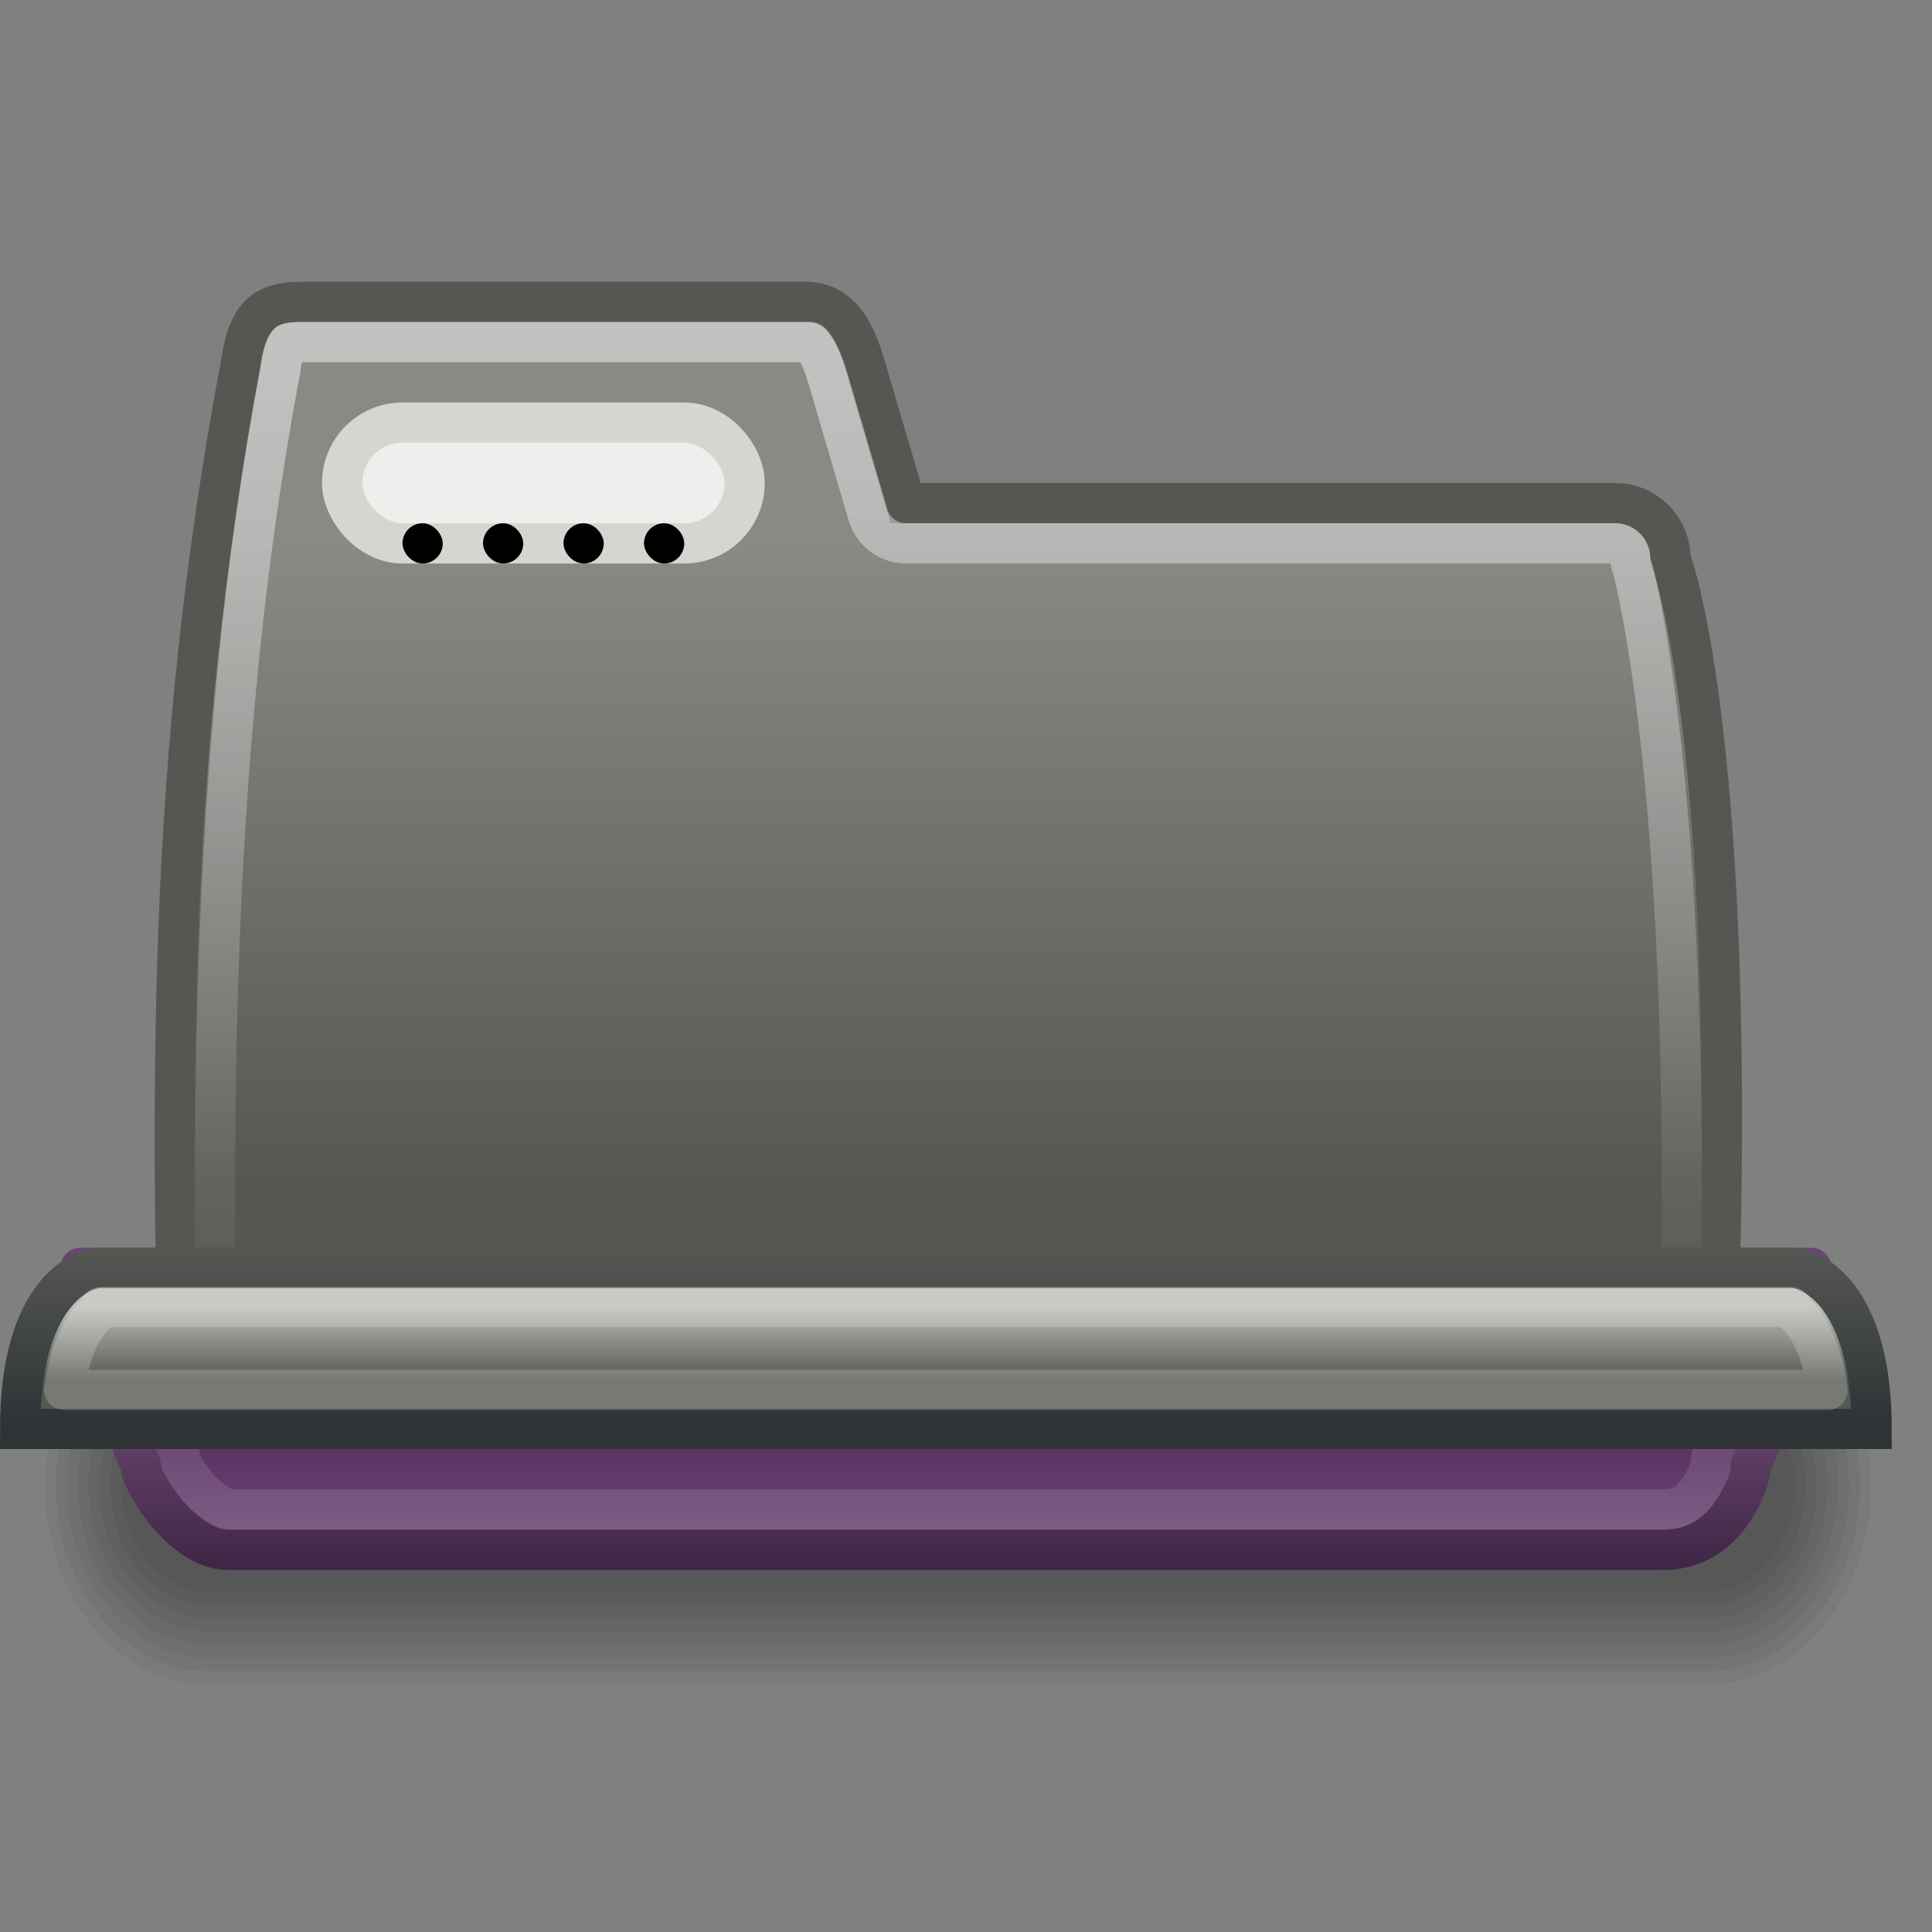 <?xml version="1.0" encoding="UTF-8" standalone="no"?>
<!-- Created with Inkscape (http://www.inkscape.org/) -->
<svg
   xmlns:dc="http://purl.org/dc/elements/1.1/"
   xmlns:cc="http://web.resource.org/cc/"
   xmlns:rdf="http://www.w3.org/1999/02/22-rdf-syntax-ns#"
   xmlns:svg="http://www.w3.org/2000/svg"
   xmlns="http://www.w3.org/2000/svg"
   xmlns:xlink="http://www.w3.org/1999/xlink"
   xmlns:sodipodi="http://sodipodi.sourceforge.net/DTD/sodipodi-0.dtd"
   xmlns:inkscape="http://www.inkscape.org/namespaces/inkscape"
   version="1.0"
   x="0"
   y="0"
   width="48"
   height="48"
   id="svg1"
   sodipodi:version="0.32"
   inkscape:version="0.43+devel"
   sodipodi:docname="folder-drag-accept.svg"
   sodipodi:docbase="/home/lapo/Icone/Crux"
   inkscape:export-filename="/home/lapo/Icone/Crux/folderx-daritaliare.png"
   inkscape:export-xdpi="90"
   inkscape:export-ydpi="90">
  <rect width="100%" height="100%" fill="#808080" stroke="none"/>
  <sodipodi:namedview
     id="base"
     pagecolor="#ffffff"
     bordercolor="#666"
     borderopacity="1"
     inkscape:pageopacity="0.0"
     inkscape:pageshadow="2"
     inkscape:window-width="1051"
     inkscape:window-height="655"
     inkscape:cy="39.960998"
     inkscape:cx="23.81977"
     inkscape:zoom="4"
     inkscape:document-units="px"
     showgrid="false"
     inkscape:window-x="142"
     inkscape:window-y="17"
     inkscape:current-layer="layer2"
     inkscape:showpageshadow="false"
     showguides="false"
     inkscape:guide-bbox="true"
     inkscape:object-paths="false"
     gridspacingx="0.5px"
     gridspacingy="0.5px"
     gridempspacing="2"
     inkscape:grid-points="false"
     showborder="false">
    <sodipodi:guide
       orientation="horizontal"
       position="36.062"
       id="guide1934" />
    <sodipodi:guide
       orientation="horizontal"
       position="15.004"
       id="guide1941" />
    <sodipodi:guide
       orientation="vertical"
       position="4.5"
       id="guide1943" />
    <sodipodi:guide
       orientation="vertical"
       position="44.504"
       id="guide1945" />
    <sodipodi:guide
       orientation="horizontal"
       position="43.125"
       id="guide1947" />
    <sodipodi:guide
       orientation="horizontal"
       position="39"
       id="guide1949" />
    <sodipodi:guide
       orientation="horizontal"
       position="19.003"
       id="guide2919" />
    <sodipodi:guide
       orientation="vertical"
       position="0.972"
       id="guide2212" />
    <sodipodi:guide
       orientation="vertical"
       position="47.995"
       id="guide2214" />
    <sodipodi:guide
       orientation="horizontal"
       position="111"
       id="guide4328" />
    <sodipodi:guide
       orientation="vertical"
       position="65.75"
       id="guide3135" />
    <sodipodi:guide
       orientation="vertical"
       position="129.75"
       id="guide3137" />
    <sodipodi:guide
       orientation="vertical"
       position="190.75"
       id="guide3139" />
    <sodipodi:guide
       orientation="vertical"
       position="212.486"
       id="guide3316" />
    <sodipodi:guide
       orientation="horizontal"
       position="178.014"
       id="guide3318" />
  </sodipodi:namedview>
  <defs
     id="defs3">
    <linearGradient
       id="linearGradient3135">
      <stop
         style="stop-color:#555753;stop-opacity:1;"
         offset="0"
         id="stop3137" />
      <stop
         style="stop-color:#2e3436;stop-opacity:1"
         offset="1"
         id="stop3139" />
    </linearGradient>
    <linearGradient
       inkscape:collect="always"
       id="linearGradient3106">
      <stop
         style="stop-color:#555753;stop-opacity:1"
         offset="0"
         id="stop3108" />
      <stop
         style="stop-color:#babdb6;stop-opacity:1"
         offset="1"
         id="stop3110" />
    </linearGradient>
    <linearGradient
       inkscape:collect="always"
       id="linearGradient4100">
      <stop
         style="stop-color:#75507b;stop-opacity:1;"
         offset="0"
         id="stop4102" />
      <stop
         style="stop-color:#5c3566;stop-opacity:1"
         offset="1"
         id="stop4104" />
    </linearGradient>
    <linearGradient
       inkscape:collect="always"
       id="linearGradient3311">
      <stop
         style="stop-color:#888a85;stop-opacity:1;"
         offset="0"
         id="stop3313" />
      <stop
         style="stop-color:#555753;stop-opacity:1"
         offset="1"
         id="stop3315" />
    </linearGradient>
    <linearGradient
       id="linearGradient2894">
      <stop
         style="stop-color:#39213f;stop-opacity:1;"
         offset="0"
         id="stop2896" />
      <stop
         id="stop2900"
         offset="0.476"
         style="stop-color:#75507b;stop-opacity:1;" />
      <stop
         style="stop-color:#5c3566;stop-opacity:1"
         offset="1"
         id="stop2898" />
    </linearGradient>
    <linearGradient
       id="linearGradient3018">
      <stop
         style="stop-color:white;stop-opacity:1;"
         offset="0"
         id="stop3020" />
      <stop
         style="stop-color:white;stop-opacity:0;"
         offset="1"
         id="stop3022" />
    </linearGradient>
    <linearGradient
       inkscape:collect="always"
       xlink:href="#linearGradient3311"
       id="linearGradient2193"
       gradientUnits="userSpaceOnUse"
       gradientTransform="translate(-1,103)"
       x1="20.625"
       y1="-89.501"
       x2="20.625"
       y2="-73.592" />
    <linearGradient
       inkscape:collect="always"
       xlink:href="#linearGradient3018"
       id="linearGradient2195"
       gradientUnits="userSpaceOnUse"
       x1="7.875"
       y1="8.835"
       x2="7.875"
       y2="33.135" />
    <linearGradient
       inkscape:collect="always"
       xlink:href="#linearGradient4100"
       id="linearGradient2206"
       gradientUnits="userSpaceOnUse"
       x1="27.115"
       y1="41.217"
       x2="27.115"
       y2="33.542"
       gradientTransform="matrix(1,0,0,0.364,-1,24.012)" />
    <linearGradient
       inkscape:collect="always"
       xlink:href="#linearGradient2894"
       id="linearGradient2208"
       gradientUnits="userSpaceOnUse"
       gradientTransform="matrix(1,0,0,0.35,-1,54.4)"
       x1="9.418"
       y1="-42.424"
       x2="9.418"
       y2="-76.622" />
    <linearGradient
       inkscape:collect="always"
       xlink:href="#linearGradient3106"
       id="linearGradient3112"
       x1="18"
       y1="16.298"
       x2="18"
       y2="14.475"
       gradientUnits="userSpaceOnUse"
       gradientTransform="translate(-1,18)" />
    <linearGradient
       inkscape:collect="always"
       xlink:href="#linearGradient3135"
       id="linearGradient3141"
       x1="1.945"
       y1="23"
       x2="1.945"
       y2="27.318"
       gradientUnits="userSpaceOnUse"
       gradientTransform="translate(-1,8)" />
  </defs>
  <g
     inkscape:groupmode="layer"
     id="layer2"
     inkscape:label="vectors"
     style="display:inline">
    <g
       id="g891"
       transform="matrix(0.187,0,0,0.187,-21.107,57.623)" />
    <path
       style="fill:url(#linearGradient2193);fill-opacity:1;stroke:#555753;stroke-width:1;stroke-linecap:round;stroke-linejoin:miter;stroke-miterlimit:4;stroke-dasharray:none;stroke-opacity:1;display:inline"
       d="M 7.5,7.5 C 6.598,7.5 6.168,7.814 6,8.956 C 4.118,18.929 4.216,27.034 4.5,37.135 C 4.5,37.884 5.116,38.5 5.875,38.5 L 41.125,38.5 C 41.884,38.5 42.448,37.883 42.5,37.135 C 43.5,19.088 41.5,13.865 41.5,13.865 C 41.5,13.116 40.884,12.5 40.125,12.5 L 22.5,12.5 L 21.5,9.103 C 21.255,8.27 20.902,7.5 20,7.5 L 7.5,7.5 z "
       id="path2151"
       sodipodi:nodetypes="czcccccccscc"
       inkscape:export-filename="/home/lapo/Icone/Crux/folderx.png"
       inkscape:export-xdpi="90"
       inkscape:export-ydpi="90" />
    <path
       sodipodi:type="inkscape:offset"
       inkscape:radius="-0.98693144"
       inkscape:original="M 8.5 7.5 C 7.5975 7.4999999 7.168127 7.826478 7 8.96875 C 5.118026 18.941927 5.215756 29.024159 5.5 39.125 C 5.5 39.874297 6.116307 40.5 6.875 40.5 L 42.125 40.5 C 42.88369 40.500001 43.44816 39.872606 43.5 39.125 C 44.5 21.078129 42.5 13.875 42.5 13.875 C 42.5 13.125703 41.88369 12.5 41.125 12.5 L 23.5 12.5 L 22.5 9.09375 C 22.254867 8.2610185 21.9025 7.5 21 7.5 L 8.5 7.5 z "
       style="opacity:0.486;fill:none;fill-opacity:1;stroke:url(#linearGradient2195);stroke-width:1;stroke-linecap:round;stroke-linejoin:miter;stroke-miterlimit:4;stroke-dasharray:none;stroke-opacity:1;display:inline"
       id="path2153"
       d="M 8.5,8.5 C 8.168,8.5 8.153,8.534 8.156,8.531 C 8.159,8.528 8.037,8.66 7.969,9.125 C 7.969,9.135 7.969,9.146 7.969,9.156 C 6.11,19.004 6.216,29.005 6.5,39.094 C 6.5,39.104 6.5,39.115 6.5,39.125 C 6.5,39.333 6.659,39.5 6.875,39.5 L 42.125,39.5 C 42.34,39.5 42.48,39.355 42.5,39.062 C 43.495,21.103 41.562,14.125 41.562,14.125 C 41.531,14.045 41.51,13.961 41.5,13.875 C 41.5,13.667 41.341,13.5 41.125,13.5 L 23.5,13.5 C 23.063,13.495 22.681,13.202 22.562,12.781 L 21.562,9.375 C 21.453,9.003 21.31,8.71 21.219,8.594 C 21.127,8.477 21.174,8.5 21,8.5 L 8.5,8.5 z "
       inkscape:export-filename="/home/lapo/Icone/Crux/folderx.png"
       inkscape:export-xdpi="90"
       inkscape:export-ydpi="90"
       transform="translate(-1,0)" />
    <g
       style="display:inline"
       transform="matrix(0.216,0,0,0.263,-1.893,-11.242)"
       id="g2155"
       inkscape:export-filename="/home/lapo/Icone/Crux/folderx.png"
       inkscape:export-xdpi="90"
       inkscape:export-ydpi="90">
      <path
         d="M 32.707,164.36 C 22.319,164.36 13.957,172.723 13.957,183.11 C 13.957,193.498 22.319,201.86 32.707,201.86 L 205.207,201.86 C 215.594,201.86 223.957,193.498 223.957,183.11 C 223.957,172.723 215.594,164.36 205.207,164.36 L 32.707,164.36 z "
         style="opacity:0.048;fill-rule:evenodd;stroke-width:3pt"
         id="path2157" />
      <path
         d="M 32.707,165.61 C 23.012,165.61 15.207,173.415 15.207,183.11 C 15.207,192.805 23.012,200.61 32.707,200.61 L 205.207,200.61 C 214.902,200.61 222.707,192.805 222.707,183.11 C 222.707,173.415 214.902,165.61 205.207,165.61 L 32.707,165.61 z "
         style="opacity:0.048;fill-rule:evenodd;stroke-width:3pt"
         id="path2159" />
      <path
         d="M 32.707,166.86 C 23.704,166.86 16.457,174.108 16.457,183.11 C 16.457,192.113 23.704,199.36 32.707,199.36 L 205.207,199.36 C 214.209,199.36 221.457,192.113 221.457,183.11 C 221.457,174.108 214.209,166.86 205.207,166.86 L 32.707,166.86 z "
         style="opacity:0.048;fill-rule:evenodd;stroke-width:3pt"
         id="path2161" />
      <path
         d="M 32.707,168.11 C 24.397,168.11 17.707,174.8 17.707,183.11 C 17.707,191.42 24.397,198.11 32.707,198.11 L 205.207,198.11 C 213.517,198.11 220.207,191.42 220.207,183.11 C 220.207,174.8 213.517,168.11 205.207,168.11 L 32.707,168.11 z "
         style="opacity:0.048;fill-rule:evenodd;stroke-width:3pt"
         id="path2163" />
      <path
         d="M 32.708,169.36 C 25.09,169.36 18.958,175.493 18.958,183.11 C 18.958,190.728 25.09,196.86 32.708,196.86 L 205.206,196.86 C 212.824,196.86 218.956,190.728 218.956,183.11 C 218.956,175.493 212.824,169.36 205.206,169.36 L 32.708,169.36 z "
         style="opacity:0.048;fill-rule:evenodd;stroke-width:3pt"
         id="path2165" />
      <path
         d="M 32.707,170.61 C 25.782,170.61 20.207,176.185 20.207,183.11 C 20.207,190.035 25.782,195.61 32.707,195.61 L 205.207,195.61 C 212.132,195.61 217.707,190.035 217.707,183.11 C 217.707,176.185 212.132,170.61 205.207,170.61 L 32.707,170.61 z "
         style="opacity:0.048;fill-rule:evenodd;stroke-width:3pt"
         id="path2167" />
      <path
         d="M 32.707,171.86 C 26.474,171.86 21.457,176.878 21.457,183.11 C 21.457,189.343 26.474,194.36 32.707,194.36 L 205.207,194.36 C 211.439,194.36 216.457,189.343 216.457,183.11 C 216.457,176.878 211.439,171.86 205.207,171.86 L 32.707,171.86 z "
         style="opacity:0.048;fill-rule:evenodd;stroke-width:3pt"
         id="path2169" />
      <path
         d="M 32.707,173.11 C 27.167,173.11 22.707,177.57 22.707,183.11 C 22.707,188.65 27.167,193.11 32.707,193.11 L 205.207,193.11 C 210.747,193.11 215.207,188.65 215.207,183.11 C 215.207,177.57 210.747,173.11 205.207,173.11 L 32.707,173.11 z "
         style="opacity:0.048;fill-rule:evenodd;stroke-width:3pt"
         id="path2171" />
    </g>
    <path
       style="fill:url(#linearGradient2206);fill-opacity:1;stroke:url(#linearGradient2208);stroke-width:1;stroke-linecap:round;stroke-linejoin:round;stroke-miterlimit:4;stroke-dasharray:none;stroke-opacity:1;display:inline"
       d="M 2,31.5 L 45,31.5 C 45.072,31.51 44.5,34 43.5,36.43 C 43.5,36.689 43,38.479 41.355,38.506 L 5.645,38.506 C 4.5,38.479 3.5,36.78 3.5,36.43 C 2.5,34 1.883,31.516 2,31.5 z "
       id="path2187"
       sodipodi:nodetypes="ccccccc"
       inkscape:export-filename="/home/lapo/Icone/Crux/folderx.png"
       inkscape:export-xdpi="90"
       inkscape:export-ydpi="90" />
    <path
       sodipodi:type="inkscape:offset"
       inkscape:radius="-1"
       inkscape:original="M 3 14.5 C 2.8827379 14.516268 3.5 17.007746 4.5 19.4375 C 4.5 19.7874 5.5111718 21.473615 6.65625 21.5 L 42.34375 21.5 C 43.989096 21.473614 44.500268 19.696975 44.5 19.4375 C 45.5 17.007745 46.071625 14.510478 46 14.5 L 3 14.5 z "
       style="opacity:0.114;fill:none;fill-opacity:1;stroke:white;stroke-width:1;stroke-linecap:round;stroke-linejoin:round;stroke-miterlimit:4;stroke-dasharray:none;stroke-opacity:1;display:inline"
       id="path3121"
       d="M 4.219,15.5 C 4.247,15.607 4.248,15.663 4.281,15.781 C 4.536,16.676 4.956,17.892 5.438,19.062 C 5.472,19.153 5.493,19.247 5.5,19.344 C 5.497,19.221 5.501,19.325 5.562,19.438 C 5.64,19.581 5.756,19.759 5.906,19.938 C 6.207,20.294 6.599,20.498 6.688,20.5 L 42.344,20.5 C 42.808,20.493 43.006,20.306 43.219,20 C 43.325,19.847 43.421,19.664 43.469,19.531 C 43.517,19.398 43.5,19.173 43.5,19.438 C 43.497,19.31 43.518,19.182 43.562,19.062 C 44.042,17.897 44.437,16.679 44.688,15.781 C 44.72,15.664 44.722,15.606 44.75,15.5 L 4.219,15.5 z "
       transform="translate(-1,17)"
       inkscape:export-filename="/home/lapo/Icone/Crux/folderx.png"
       inkscape:export-xdpi="90"
       inkscape:export-ydpi="90" />
    <path
       style="fill:url(#linearGradient3112);fill-opacity:1;stroke:url(#linearGradient3141);stroke-width:1;stroke-linecap:round;stroke-linejoin:miter;stroke-miterlimit:4;stroke-dashoffset:10;stroke-opacity:1"
       d="M 2.5,31.5 L 44.5,31.5 C 45.031,31.5 46.5,32.195 46.5,35.5 L 0.5,35.5 C 0.5,32.141 1.999,31.5 2.5,31.5 z "
       id="rect2216"
       sodipodi:nodetypes="ccccc"
       inkscape:export-filename="/home/lapo/Icone/Crux/folderx.png"
       inkscape:export-xdpi="90"
       inkscape:export-ydpi="90" />
    <path
       sodipodi:type="inkscape:offset"
       inkscape:radius="-0.9821676"
       inkscape:original="M 3.5 13.5 C 2.9990244 13.5 1.5 14.140726 1.5 17.5 L 47.5 17.5 C 47.5 14.195436 46.03125 13.5 45.5 13.5 L 3.5 13.5 z "
       style="opacity:0.2;fill:none;fill-opacity:1;stroke:white;stroke-width:1;stroke-linecap:round;stroke-linejoin:round;stroke-miterlimit:4;stroke-dasharray:none;stroke-dashoffset:10;stroke-opacity:1;display:inline"
       id="path3131"
       d="M 3.5,14.469 C 3.79,14.469 2.867,14.58 2.594,16.531 L 46.406,16.531 C 46.135,14.603 45.219,14.469 45.5,14.469 L 3.5,14.469 z "
       transform="translate(-1,18)"
       inkscape:export-filename="/home/lapo/Icone/Crux/folderx.png"
       inkscape:export-xdpi="90"
       inkscape:export-ydpi="90" />
    <g
       id="g6102"
       inkscape:label="pixmap"
       style="display:inline"
       transform="translate(188.761,-103.265)" />
    <g
       transform="matrix(0.187,0,0,0.187,167.653,-45.642)"
       id="g6106" />
    <g
       inkscape:label="pattern"
       id="g30621"
       inkscape:r_cx="true"
       inkscape:r_cy="true"
       transform="translate(190.422,35.092)" />
    <g
       inkscape:label="pattern"
       id="g35222"
       inkscape:r_cx="true"
       inkscape:r_cy="true"
       transform="translate(190.422,81.092)" />
    <g
       inkscape:export-ydpi="90"
       inkscape:export-xdpi="90"
       inkscape:export-filename="/home/lapo/Icone/Crux/folderx.png"
       id="use3210"
       transform="translate(-1,102)">
      <rect
         style="fill:#eeeeec;fill-opacity:1;stroke:#d3d7cf;stroke-width:1;stroke-linecap:round;stroke-linejoin:round;stroke-miterlimit:4;stroke-dasharray:none;stroke-opacity:1;display:inline"
         id="rect2434"
         width="10"
         height="3"
         x="9.5"
         y="-91.5"
         rx="1.5"
         ry="1.5"
         inkscape:export-filename="/home/lapo/Icone/Crux/folderx-alt.png"
         inkscape:export-xdpi="90"
         inkscape:export-ydpi="90" />
      <g
         style="display:inline"
         id="g2436"
         transform="translate(66,0)"
         inkscape:export-filename="/home/lapo/Icone/Crux/folderx-alt.png"
         inkscape:export-xdpi="90"
         inkscape:export-ydpi="90">
        <rect
           ry="0.5"
           rx="0.5"
           y="-89"
           x="-55"
           height="1"
           width="1"
           id="rect2438"
           style="opacity:1;fill:black;fill-opacity:1;stroke:none;stroke-width:1;stroke-linecap:square;stroke-linejoin:miter;stroke-miterlimit:4.4;stroke-dasharray:none;stroke-dashoffset:10;stroke-opacity:1" />
        <rect
           ry="0.5"
           rx="0.5"
           y="-89"
           x="-53"
           height="1"
           width="1"
           id="rect2440"
           style="opacity:1;fill:black;fill-opacity:1;stroke:none;stroke-width:1;stroke-linecap:square;stroke-linejoin:miter;stroke-miterlimit:4.4;stroke-dasharray:none;stroke-dashoffset:10;stroke-opacity:1;display:inline" />
        <rect
           ry="0.5"
           rx="0.5"
           y="-89"
           x="-51"
           height="1"
           width="1"
           id="rect2442"
           style="opacity:1;fill:black;fill-opacity:1;stroke:none;stroke-width:1;stroke-linecap:square;stroke-linejoin:miter;stroke-miterlimit:4.4;stroke-dasharray:none;stroke-dashoffset:10;stroke-opacity:1;display:inline" />
        <rect
           ry="0.5"
           rx="0.5"
           y="-89"
           x="-49"
           height="1"
           width="1"
           id="rect2444"
           style="opacity:1;fill:black;fill-opacity:1;stroke:none;stroke-width:1;stroke-linecap:square;stroke-linejoin:miter;stroke-miterlimit:4.4;stroke-dasharray:none;stroke-dashoffset:10;stroke-opacity:1;display:inline" />
      </g>
    </g>
  </g>
</svg>
